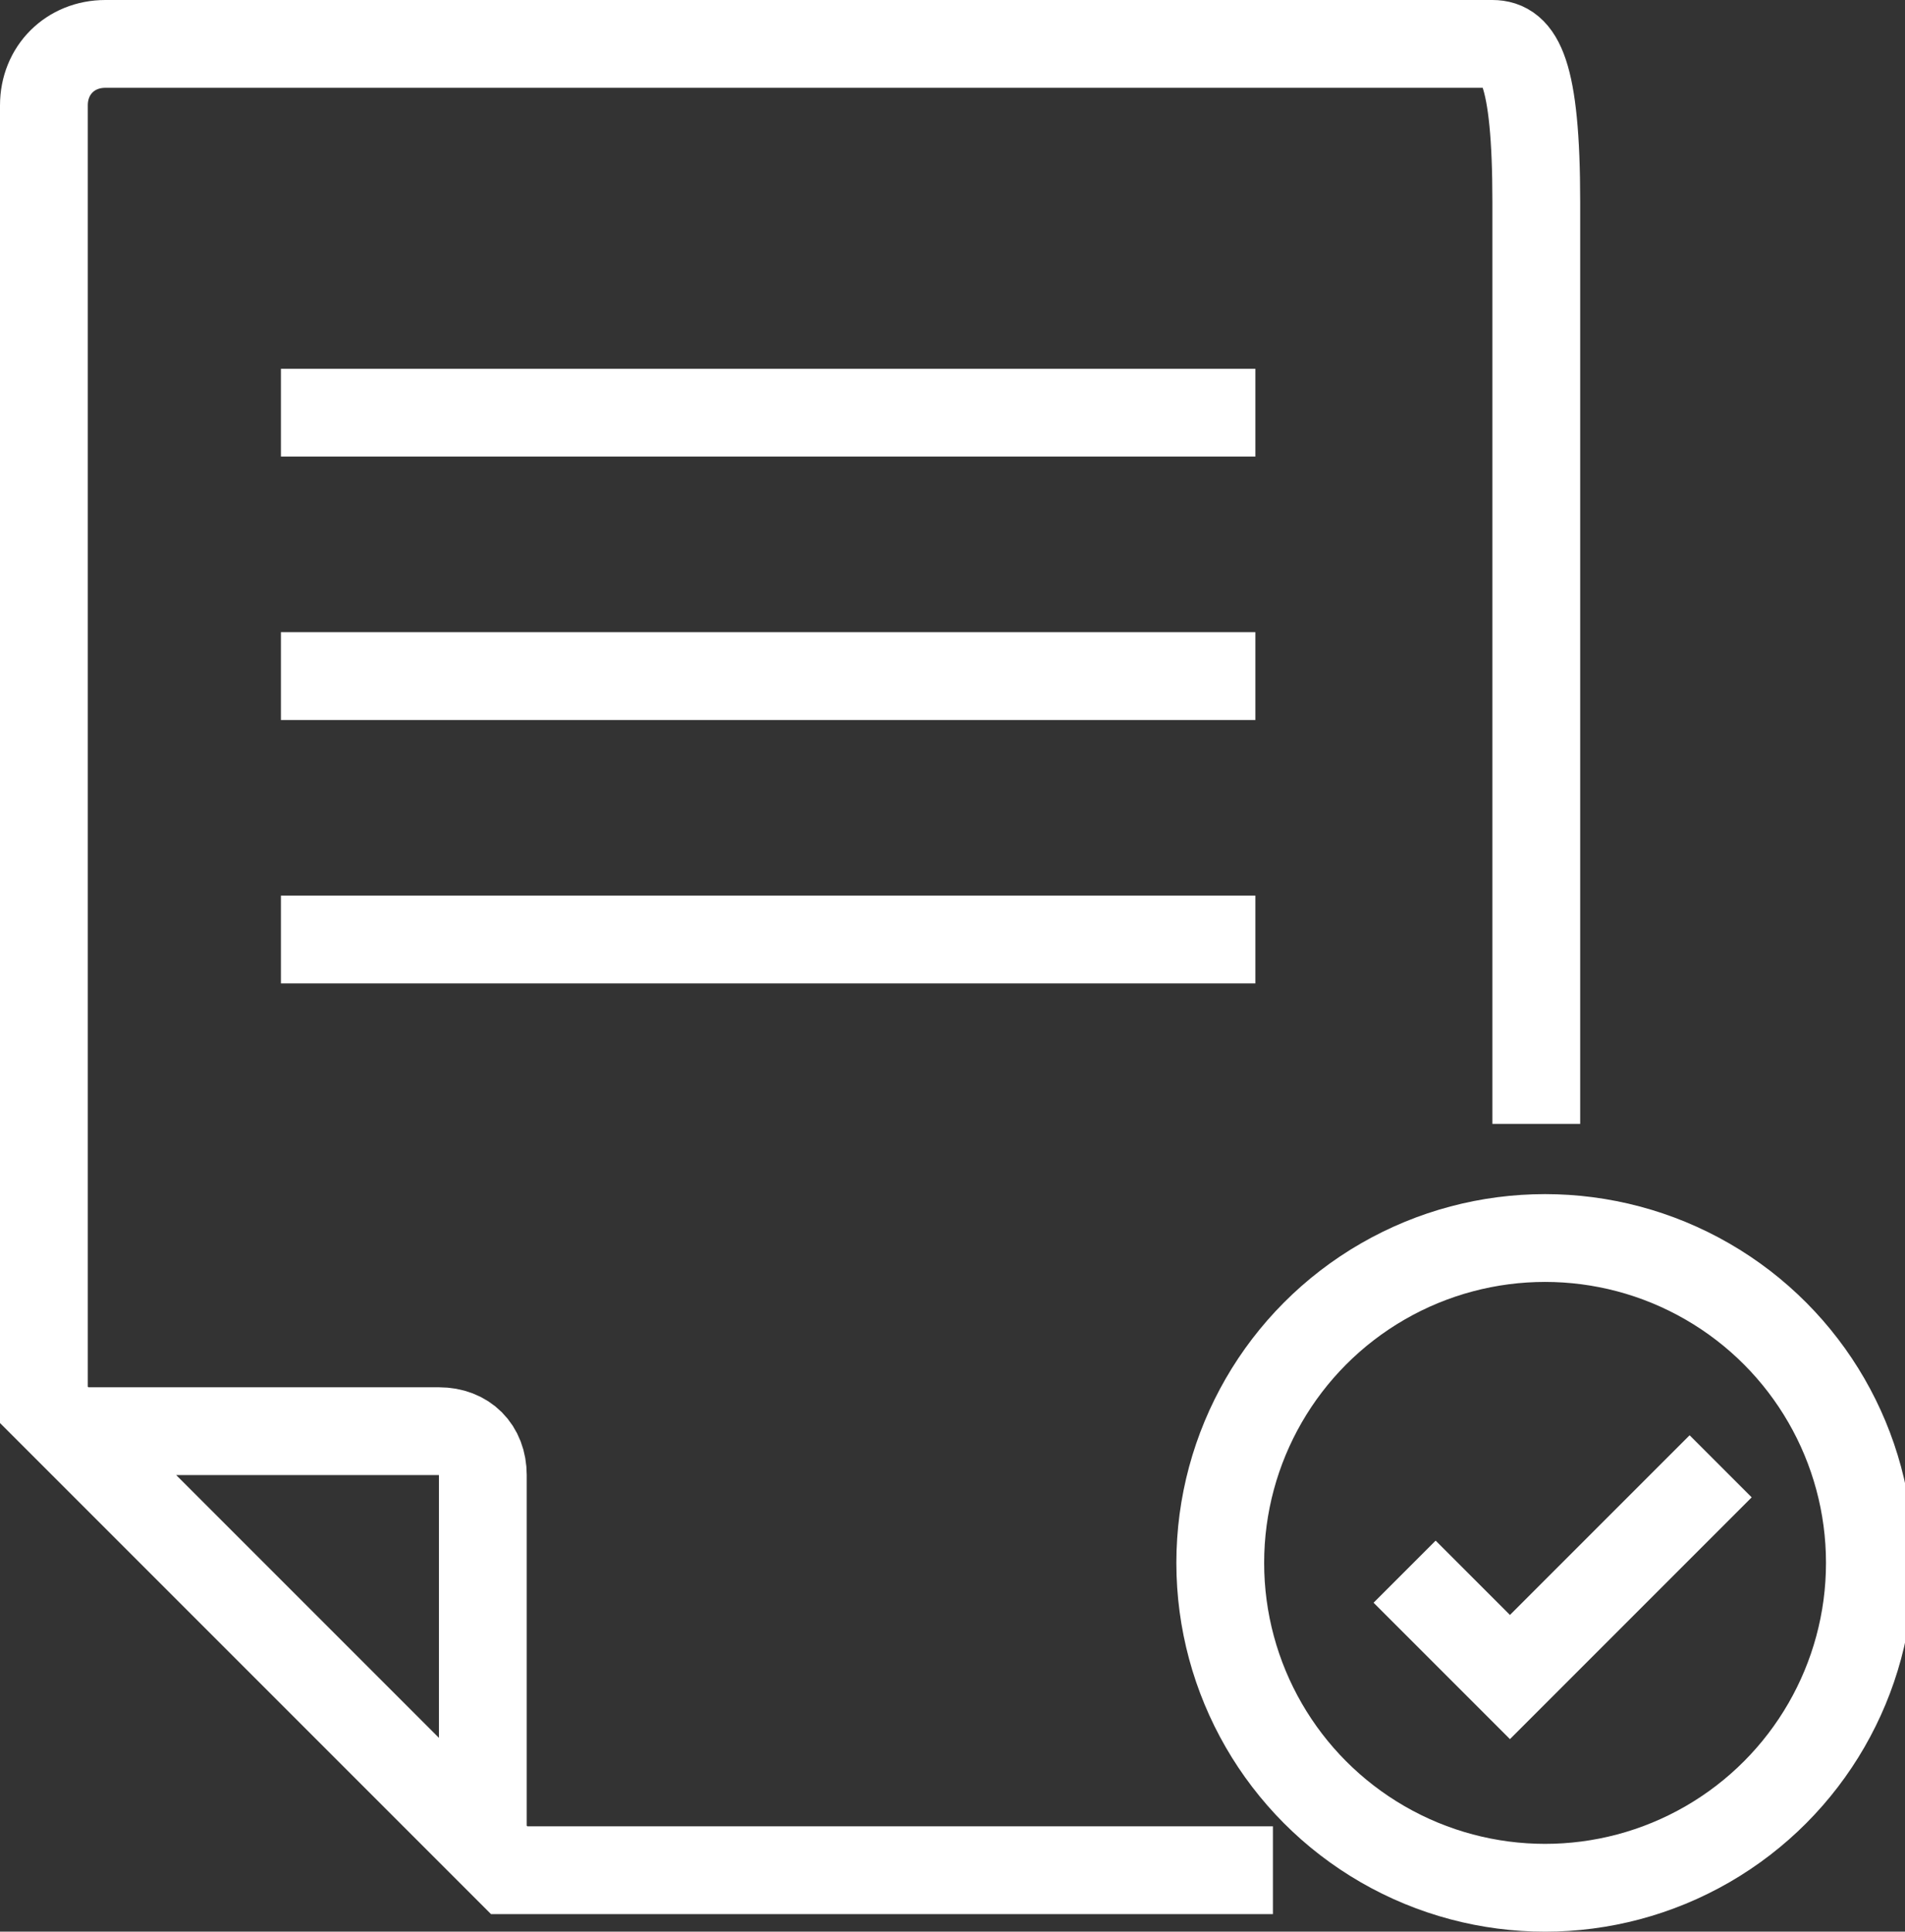 <svg xmlns="http://www.w3.org/2000/svg" id="Layer_1" viewBox="0 0 21.7 22">
    <rect x="0" y="0" width="21.7" height="22" fill="#333333" stroke="none"/>
    <style>
        .st0{fill:none;stroke:#fff;stroke-miterlimit:10}
    </style>
    <g id="Layer_2_1_">
        <g id="Row_1">
            <g id="Policie_Exception">
                <path d="M17.5 12.8V2.3c0-1.5-.2-1.8-.5-1.8H1.2C.8.5.5.8.5 1.2V16l5.3 5.3h8.7m-13.6-5H5c.3 0 .5.2.5.5v4.1M3.2 4.7h11.1M3.2 7.7h11.1M3.2 10.7h11.1M19.6 16.7l-2.4 2.4-1.2-1.2" class="st0"/>
                <circle cx="17.6" cy="17.8" r="3.7" class="st0"/>
            </g>
        </g>
    </g>
</svg>
